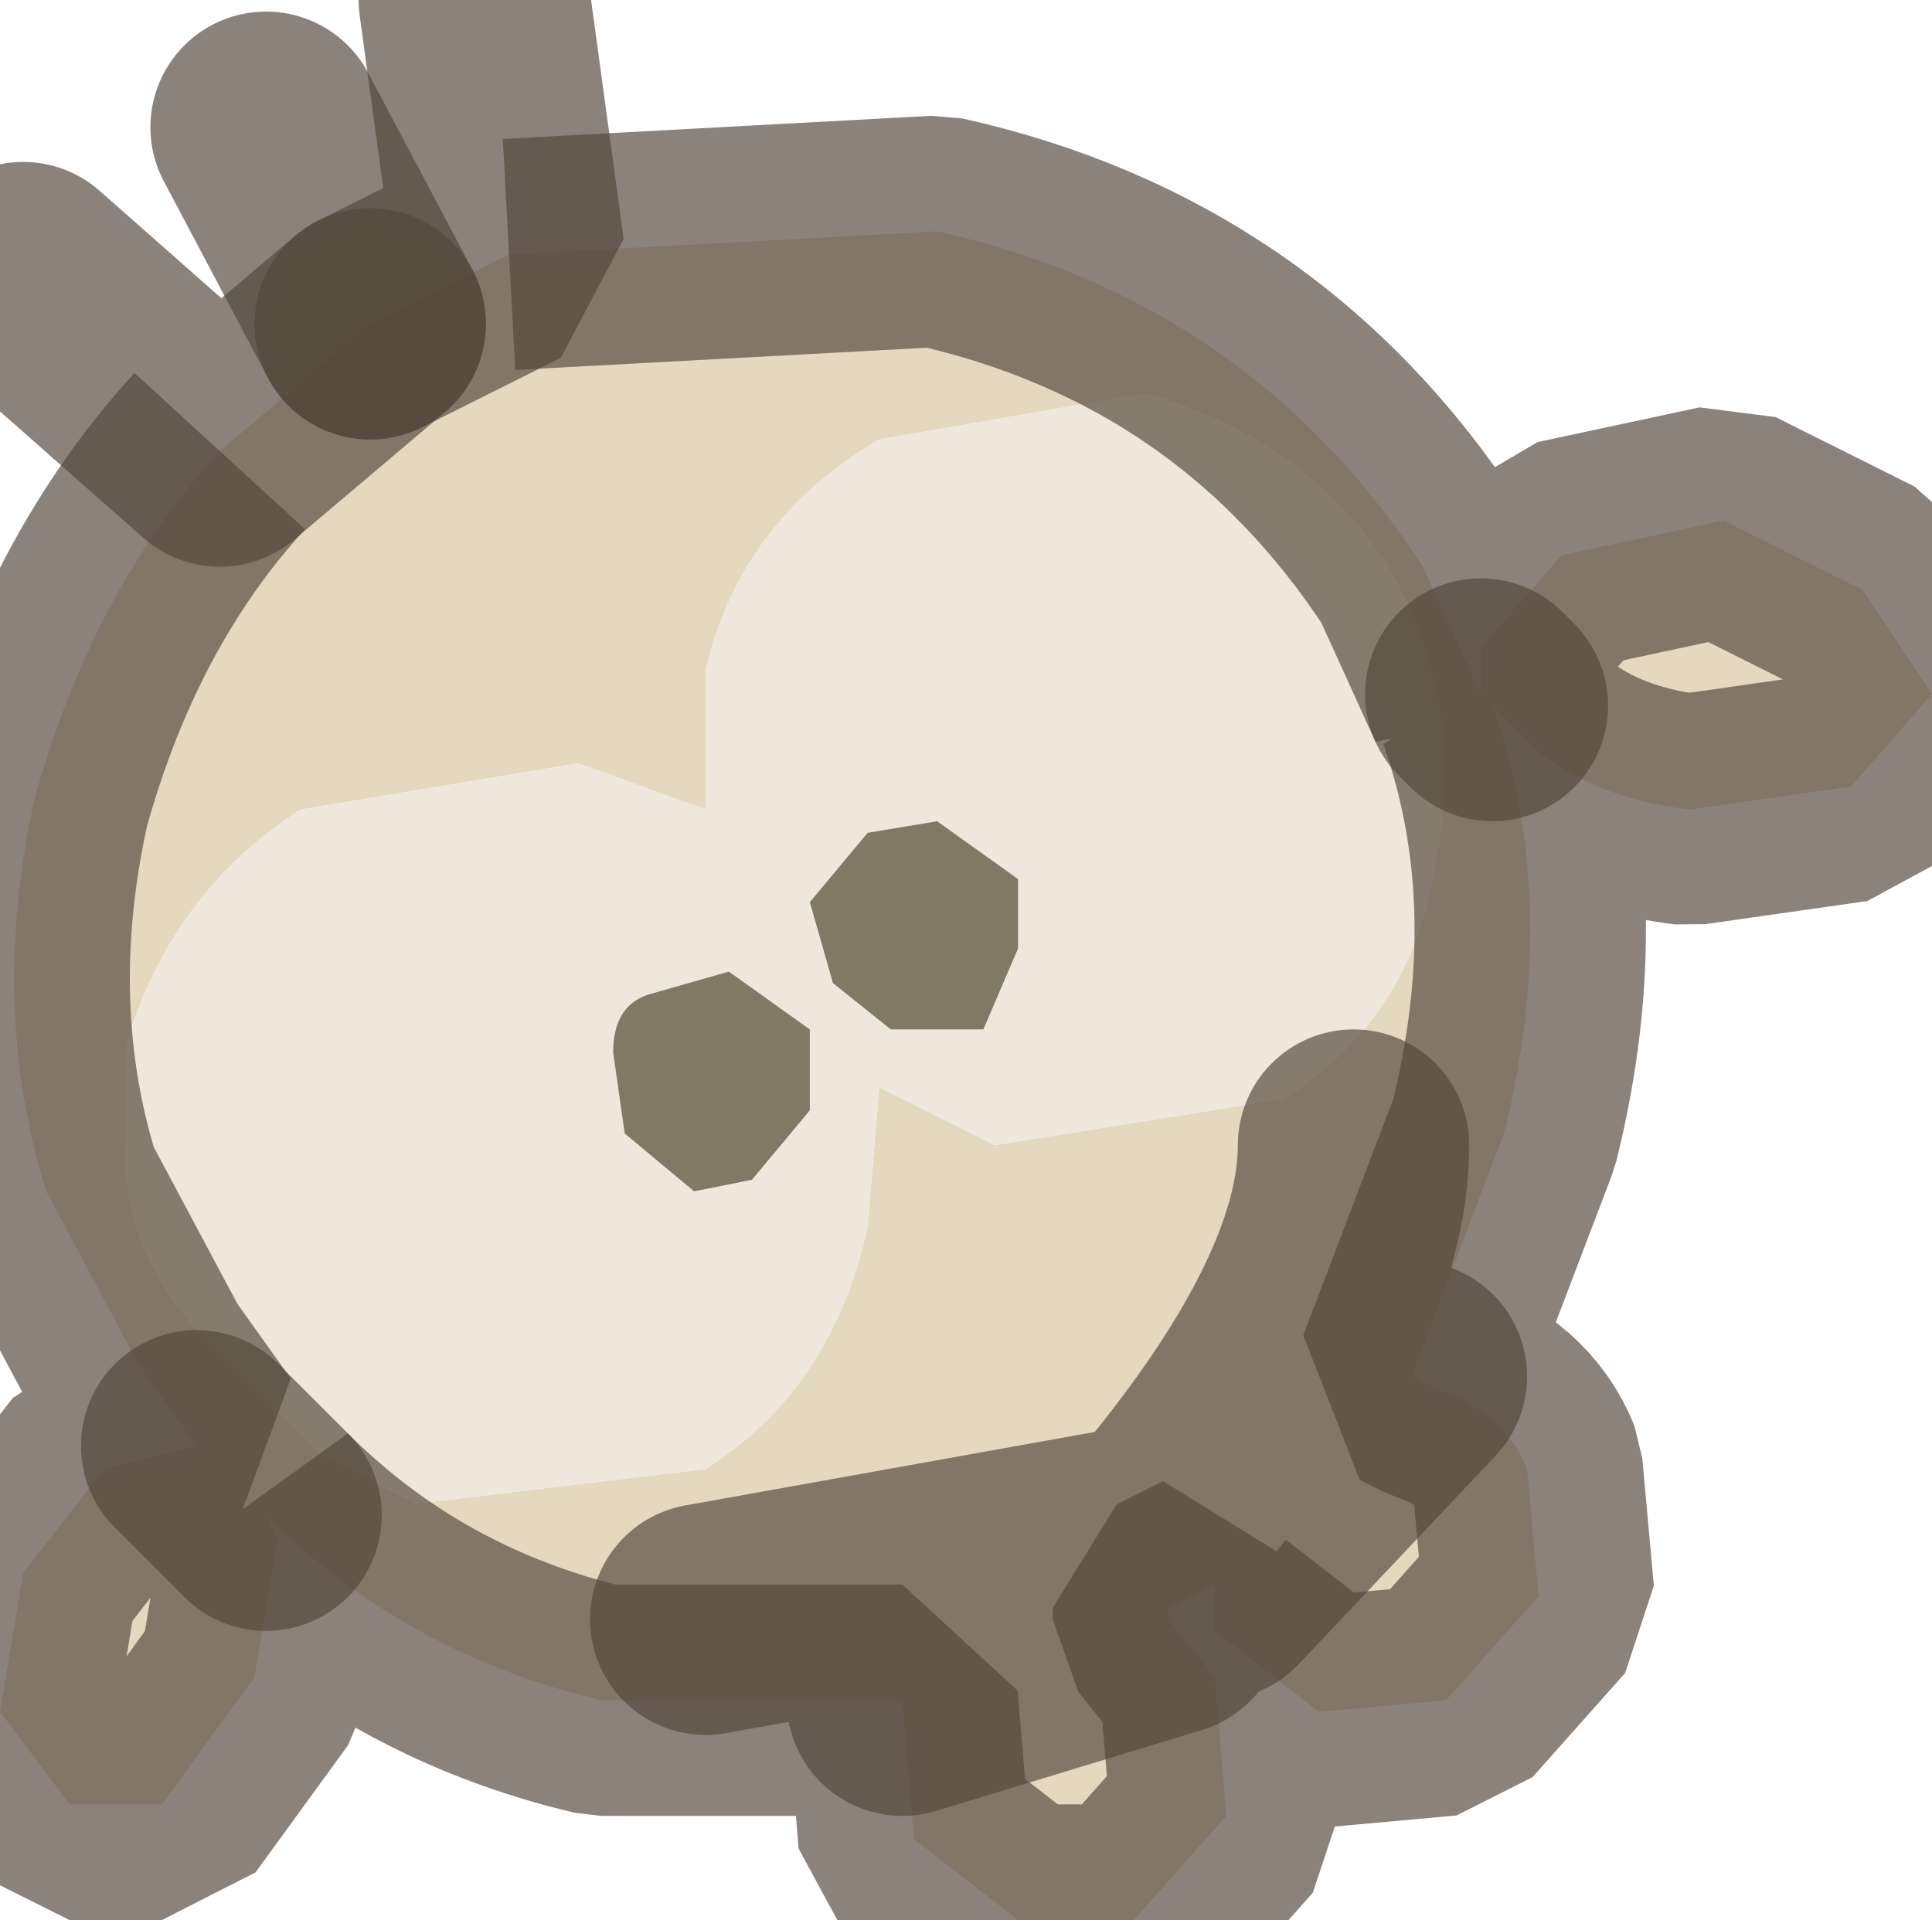 <?xml version="1.0" encoding="UTF-8" standalone="no"?>
<svg xmlns:ffdec="https://www.free-decompiler.com/flash" xmlns:xlink="http://www.w3.org/1999/xlink" ffdec:objectType="shape" height="8.3px" width="8.35px" xmlns="http://www.w3.org/2000/svg">
  <g transform="matrix(1.0, 0.0, 0.0, 1.0, -132.0, -293.3)">
    <path d="M134.2 294.4 L136.05 294.3 Q137.4 294.6 138.15 295.75 L138.4 296.3 138.4 296.1 138.75 295.7 139.45 295.55 140.05 295.85 140.35 296.3 140.0 296.7 139.3 296.8 Q138.9 296.75 138.65 296.55 L138.45 296.35 Q138.75 297.2 138.5 298.2 L138.1 299.25 138.2 299.3 Q138.5 299.4 138.6 299.65 L138.65 300.2 138.25 300.65 137.7 300.7 137.25 300.35 137.25 300.15 137.05 300.25 137.05 300.3 137.25 300.55 137.3 301.15 136.9 301.6 136.4 301.6 135.95 301.25 135.9 300.65 134.6 300.65 Q133.75 300.45 133.15 299.85 L133.2 299.95 133.1 300.55 132.7 301.1 132.3 301.1 132.0 300.7 132.1 300.1 132.45 299.65 132.85 299.55 132.6 299.2 132.2 298.45 Q131.95 297.65 132.15 296.75 132.4 295.85 132.95 295.25 L133.6 294.7 134.2 294.4 M135.8 295.2 Q135.2 295.55 135.05 296.2 L135.05 296.8 134.5 296.6 133.3 296.8 Q132.75 297.15 132.55 297.8 L132.55 298.2 Q132.5 298.65 132.85 299.05 L133.4 299.6 133.8 299.8 135.05 299.65 Q135.6 299.3 135.75 298.6 L135.8 298.0 136.3 298.25 137.55 298.05 Q138.1 297.7 138.2 297.05 138.35 296.35 138.0 295.75 137.65 295.2 136.95 295.0 L135.8 295.2 M137.25 300.15 L138.1 299.25 137.25 300.15 M137.85 298.25 Q137.85 298.95 137.0 299.95 L135.05 300.3 137.0 299.95 Q137.85 298.95 137.85 298.25 M138.45 296.35 L138.4 296.3 138.45 296.35 M135.9 300.65 L137.05 300.3 135.9 300.65 M132.85 299.55 L132.9 299.6 133.15 299.85 132.9 299.6 132.85 299.55" fill="#e4d8bf" fill-rule="evenodd" stroke="none"/>
    <path d="M135.8 295.2 L136.95 295.0 Q137.65 295.2 138.0 295.75 138.35 296.35 138.2 297.05 138.1 297.7 137.55 298.05 L136.3 298.25 135.8 298.0 135.75 298.6 Q135.6 299.3 135.05 299.65 L133.8 299.8 133.4 299.6 132.85 299.05 Q132.5 298.65 132.55 298.2 L132.55 297.8 Q132.75 297.15 133.3 296.8 L134.5 296.6 135.05 296.8 135.05 296.2 Q135.2 295.55 135.8 295.2 M136.05 296.85 L135.75 296.9 135.5 297.2 135.6 297.55 135.85 297.75 136.25 297.75 136.4 297.4 136.4 297.1 136.05 296.85 M135.5 298.1 L135.5 297.75 135.15 297.5 134.8 297.6 Q134.65 297.65 134.65 297.85 L134.7 298.2 135.0 298.45 135.25 298.4 135.5 298.1" fill="#efe7dc" fill-rule="evenodd" stroke="none"/>
    <path d="M136.05 296.85 L136.4 297.1 136.4 297.4 136.25 297.75 135.85 297.75 135.6 297.55 135.5 297.2 135.75 296.9 136.05 296.85 M135.5 298.1 L135.25 298.4 135.0 298.45 134.7 298.2 134.65 297.85 Q134.65 297.65 134.8 297.6 L135.15 297.5 135.5 297.75 135.5 298.1" fill="#807963" fill-rule="evenodd" stroke="none"/>
    <path d="M133.6 294.7 L134.2 294.4 134.05 293.3 M138.4 296.3 L138.45 296.35 M135.05 300.3 L137.0 299.95 Q137.85 298.95 137.85 298.25 M138.1 299.25 L137.25 300.15 M133.15 299.85 L132.9 299.6 132.85 299.55 M137.05 300.3 L135.9 300.65" ffdec:has-small-stroke="true" ffdec:original-stroke-width="0.05" fill="none" stroke="#52473b" stroke-linecap="round" stroke-linejoin="bevel" stroke-opacity="0.671" stroke-width="1.0"/>
    <path d="M133.6 294.7 L133.15 293.85" ffdec:has-small-stroke="true" ffdec:original-stroke-width="0.05" fill="none" stroke="#52473b" stroke-linecap="round" stroke-linejoin="bevel" stroke-opacity="0.671" stroke-width="1.0"/>
    <path d="M132.95 295.25 L132.1 294.5 M132.95 295.25 L133.6 294.7" ffdec:has-small-stroke="true" ffdec:original-stroke-width="0.05" fill="none" stroke="#52473b" stroke-linecap="round" stroke-linejoin="bevel" stroke-opacity="0.671" stroke-width="1.0"/>
    <path d="M134.2 294.4 L136.05 294.3 Q137.4 294.6 138.15 295.75 L138.4 296.3 138.4 296.1 138.75 295.7 139.45 295.55 140.05 295.85 140.35 296.3 140.0 296.7 139.3 296.8 Q138.9 296.75 138.65 296.55 L138.45 296.35 Q138.75 297.2 138.5 298.2 L138.1 299.25 138.2 299.3 Q138.5 299.4 138.6 299.65 L138.65 300.2 138.25 300.65 137.7 300.7 137.25 300.35 137.25 300.15 137.05 300.25 137.05 300.3 137.25 300.55 137.3 301.15 136.9 301.6 136.4 301.6 135.95 301.25 135.9 300.65 134.6 300.65 Q133.75 300.45 133.15 299.85 L133.2 299.95 133.1 300.55 132.7 301.1 132.3 301.1 132.0 300.7 132.1 300.1 132.45 299.65 132.85 299.55 132.6 299.2 132.2 298.45 Q131.95 297.65 132.15 296.75 132.4 295.85 132.95 295.25" ffdec:has-small-stroke="true" ffdec:original-stroke-width="0.05" fill="none" stroke="#52473b" stroke-linecap="butt" stroke-linejoin="bevel" stroke-opacity="0.671" stroke-width="1.0"/>
  </g>
</svg>
